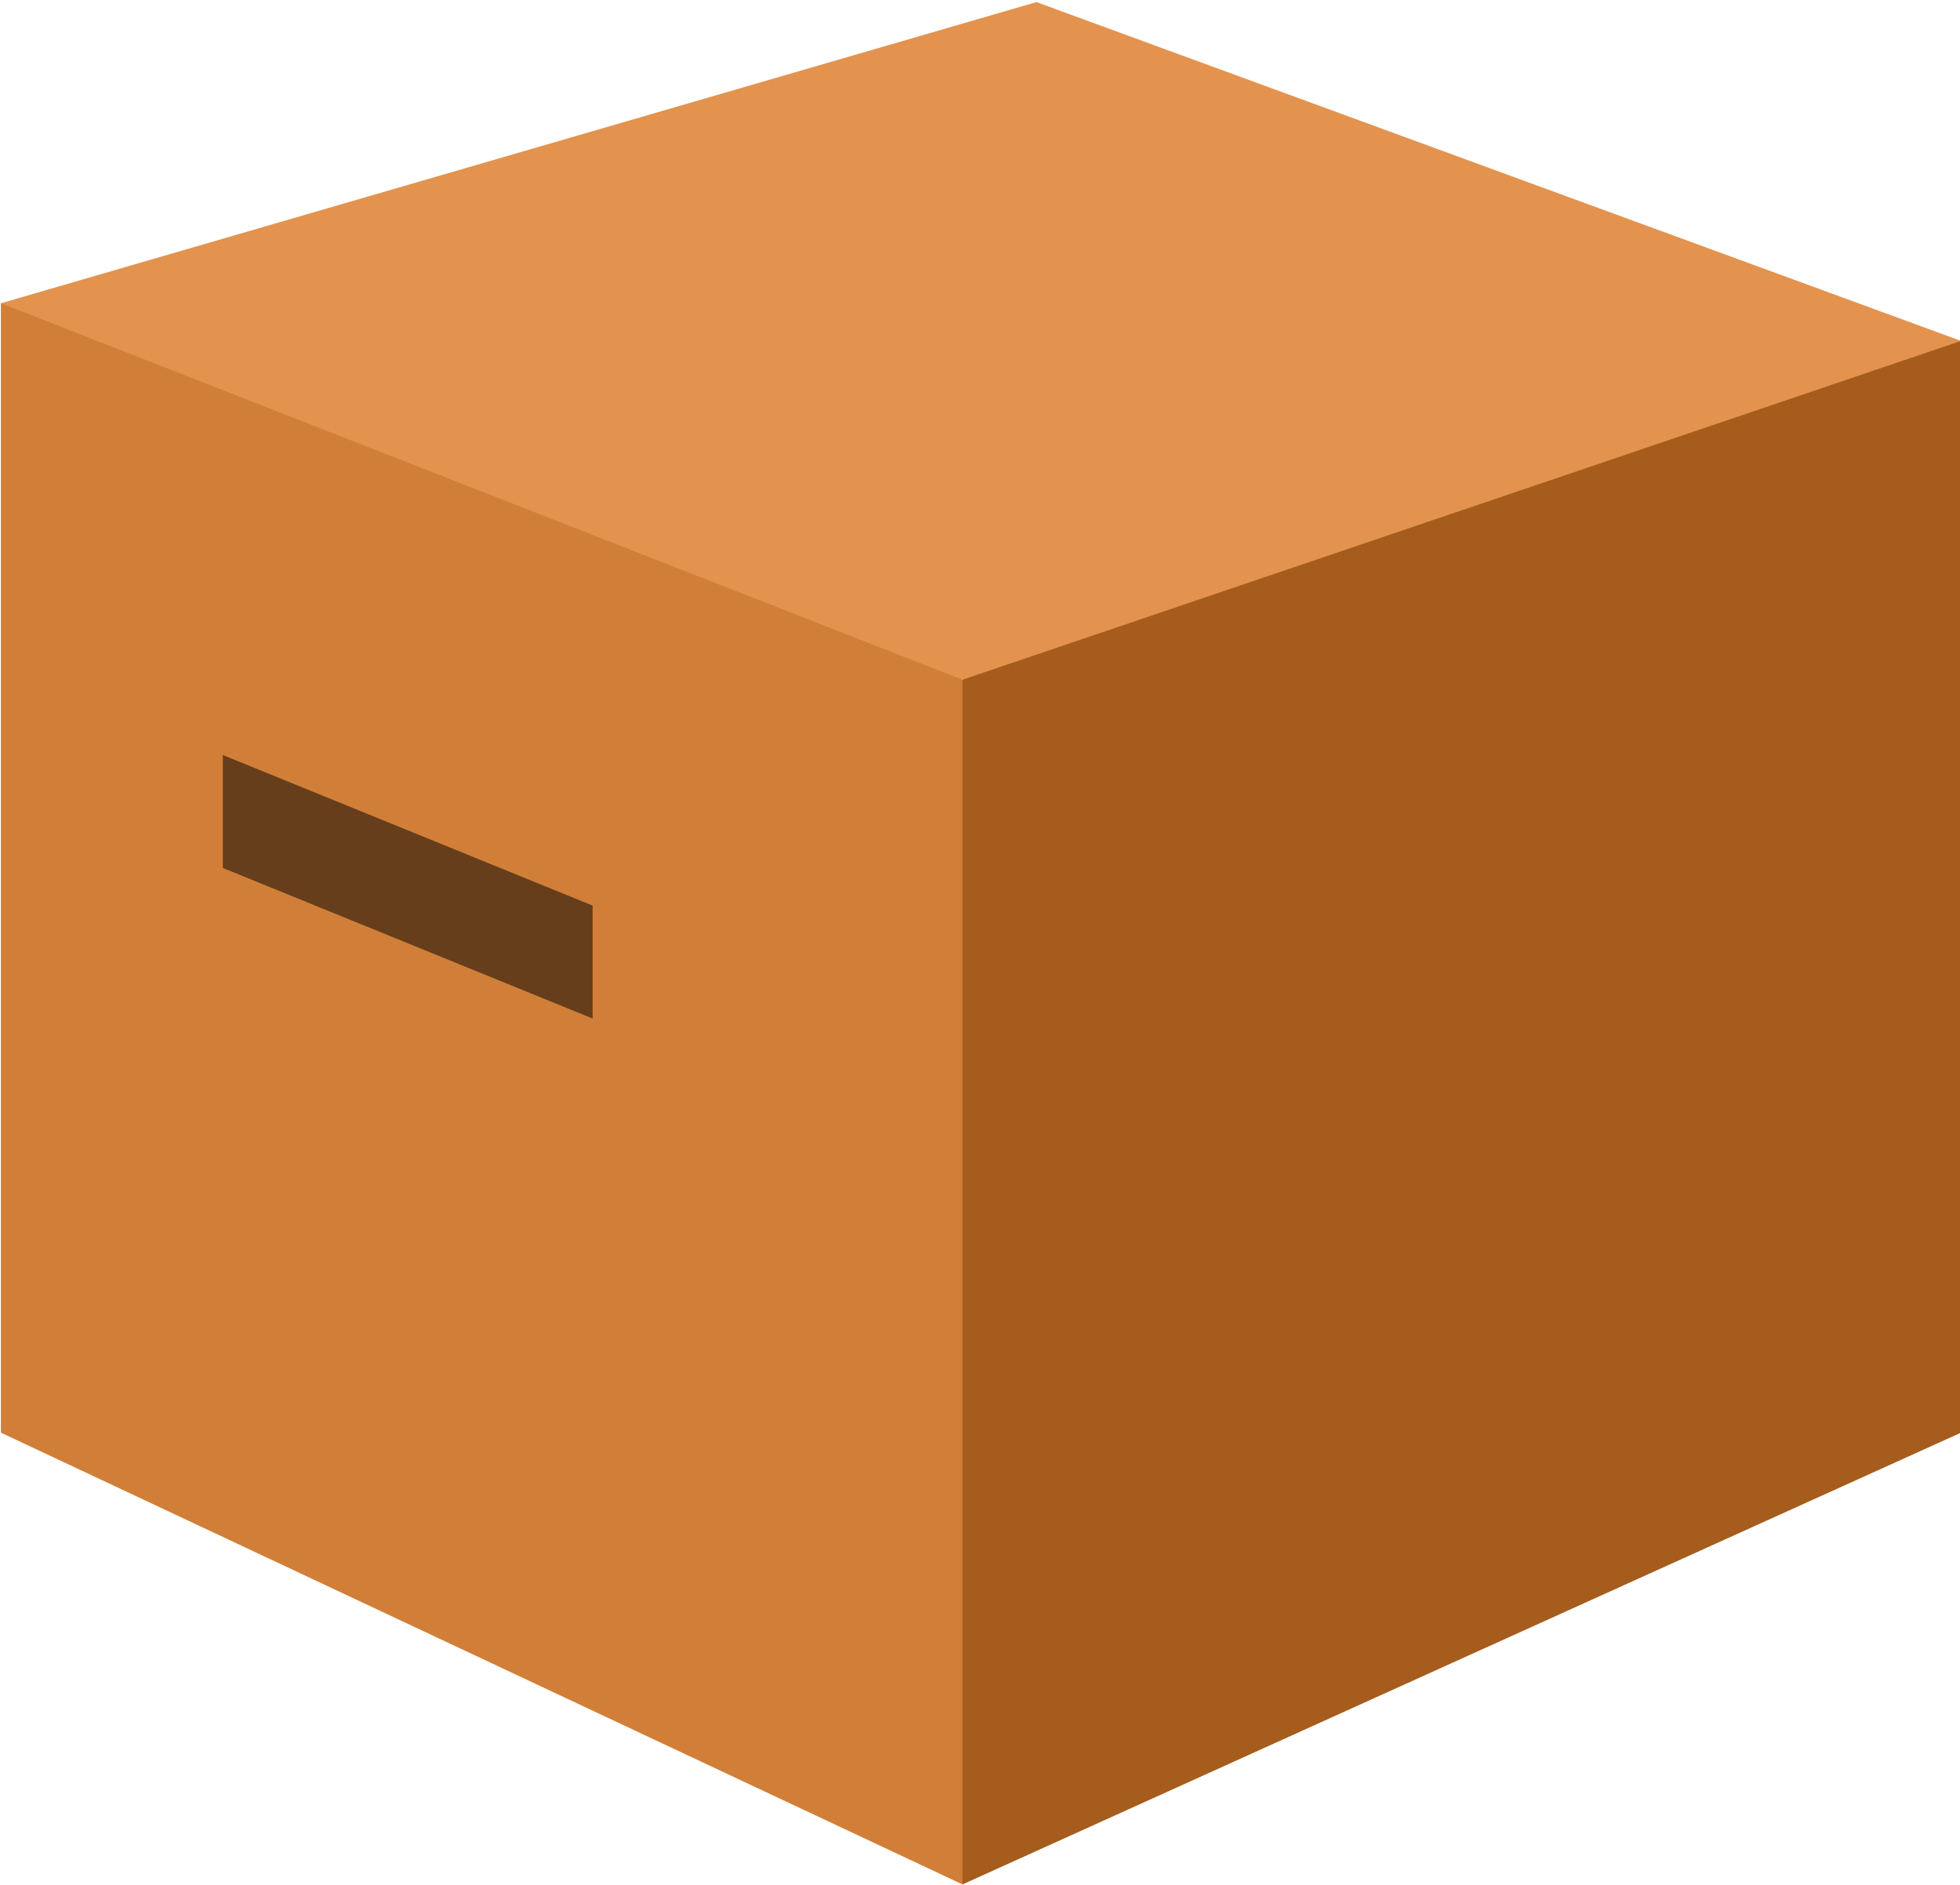<?xml version="1.0" encoding="UTF-8" standalone="no"?>
<!DOCTYPE svg PUBLIC "-//W3C//DTD SVG 1.1//EN" "http://www.w3.org/Graphics/SVG/1.1/DTD/svg11.dtd">
<svg width="100%" height="100%" viewBox="0 0 856 823" version="1.1" xmlns="http://www.w3.org/2000/svg" xmlns:xlink="http://www.w3.org/1999/xlink" xml:space="preserve" style="fill-rule:evenodd;clip-rule:evenodd;stroke-linejoin:round;stroke-miterlimit:1.414;">
    <g id="Box">
        <path d="M0.394,132.424C175.644,167.964 311.781,224.863 420.35,296.816C479.419,478.942 449.297,650.843 420.35,822.879L0.394,625.605L0.394,132.424Z" style="fill:rgb(209,127,56);fill-rule:nonzero;"/>
        <path d="M452.653,0.909L0.394,132.424L420.35,296.816C583.812,293.927 723.021,228.804 856.455,148.862L452.653,0.909Z" style="fill:rgb(227,147,78);fill-rule:nonzero;"/>
        <path d="M856.455,625.605L856.455,148.862L420.35,296.816L420.35,822.879L856.455,625.605Z" style="fill:rgb(165,92,28);fill-rule:nonzero;"/>
        <path d="M97.308,329.696L258.828,395.454L258.828,444.772L97.308,379.013L97.308,329.696Z" style="fill:rgb(102,62,27);fill-rule:nonzero;"/>
    </g>
</svg>
